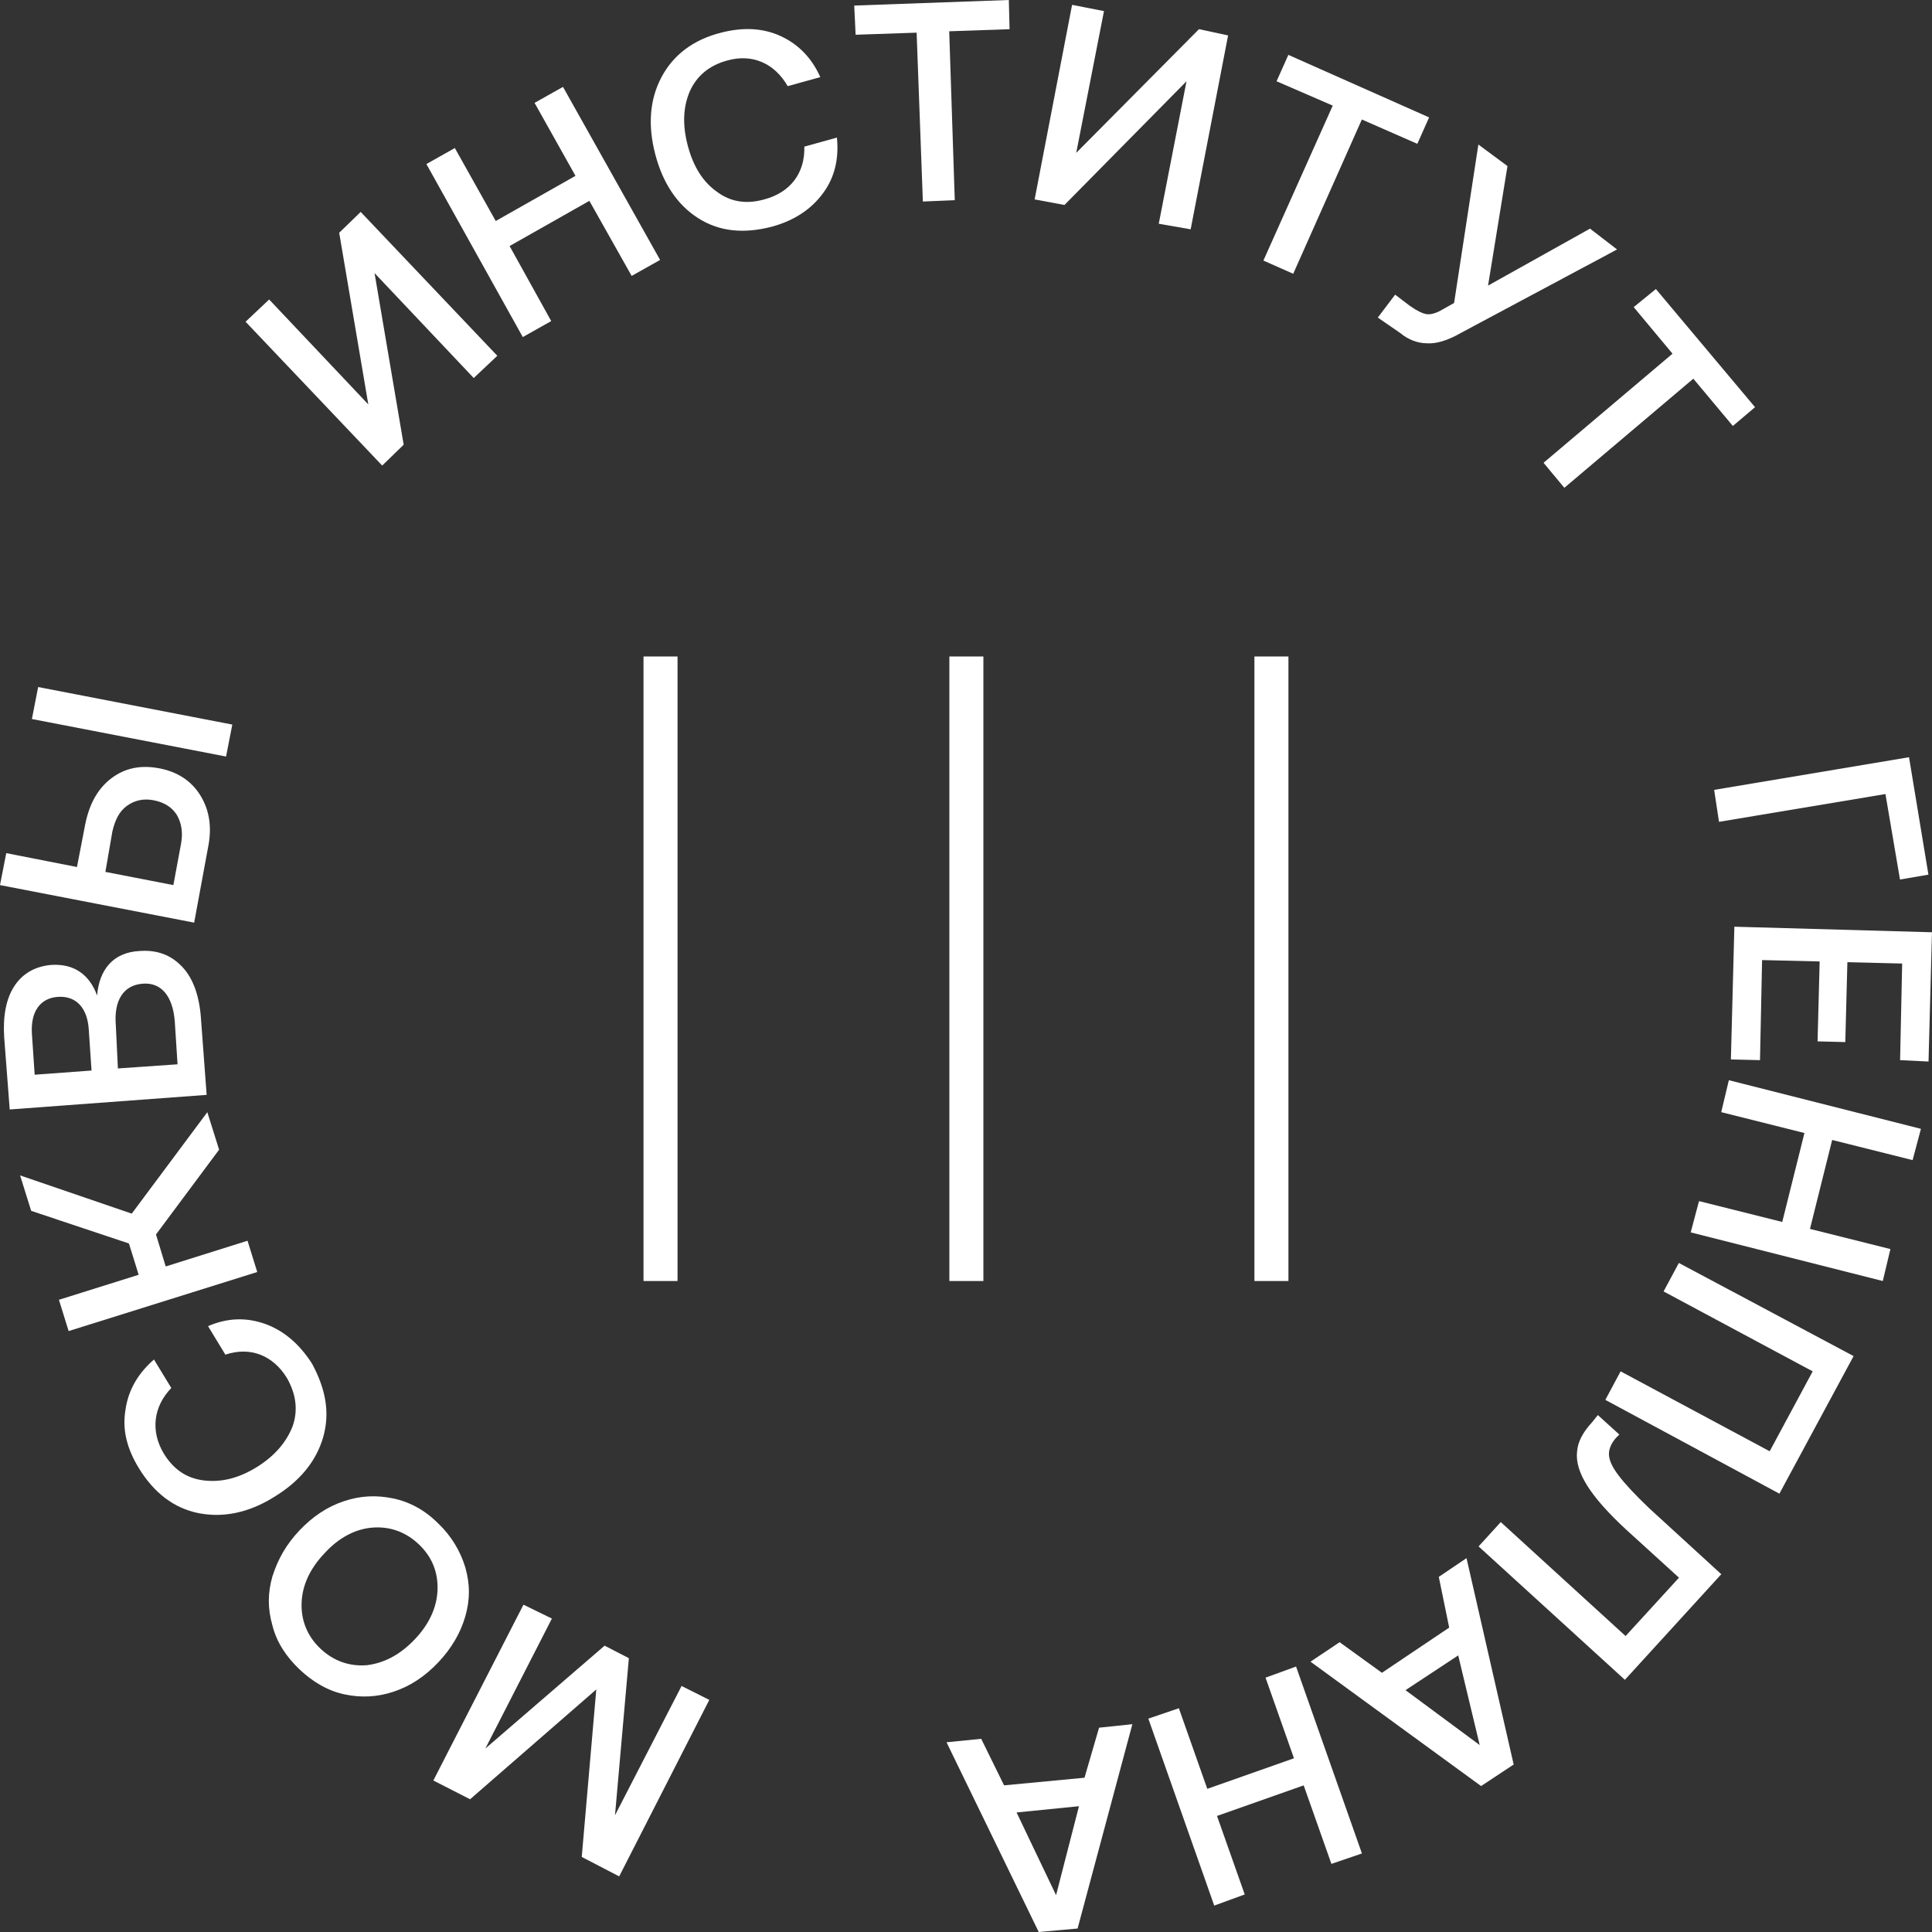   <svg id="logo" viewBox="0 0 74 74" xmlns="http://www.w3.org/2000/svg">
      <rect x="0" y="0" width="74" height="74" fill="#333333" stroke="none"/>
      <g>
        <path d="M15.462 17.034L14.639 17.832L9.406 12.323L10.309 11.471L14.107 15.49L12.992 8.916L13.815 8.117L19.048 13.627L18.145 14.479L14.346 10.46L15.462 17.034Z" fill="#ffffff"/>
        <path d="M20.024 12.91L16.332 6.283L17.421 5.67L18.988 8.465L22.042 6.735L20.475 3.94L21.564 3.328L25.283 9.956L24.194 10.568L22.574 7.693L19.519 9.424L21.113 12.298L20.024 12.91Z" fill="#ffffff"/>
        <path d="M26.745 8.358C25.948 7.852 25.39 7.027 25.098 5.909C24.806 4.791 24.886 3.806 25.337 2.954C25.788 2.103 26.559 1.517 27.621 1.251C28.444 1.038 29.215 1.065 29.905 1.384C30.596 1.703 31.1 2.236 31.419 2.954L30.171 3.3C29.666 2.422 28.816 2.049 27.86 2.316C27.17 2.502 26.692 2.901 26.426 3.487C26.16 4.099 26.134 4.791 26.346 5.589C26.559 6.388 26.93 6.974 27.462 7.346C27.993 7.745 28.604 7.825 29.268 7.639C30.277 7.373 30.835 6.628 30.808 5.616L32.056 5.27C32.136 6.069 31.977 6.787 31.525 7.399C31.074 8.012 30.436 8.438 29.587 8.677C28.471 8.97 27.541 8.863 26.745 8.358Z" fill="#ffffff"/>
        <path d="M32.772 1.331L32.719 0.213L38.641 0L38.668 1.118L36.357 1.198L36.57 7.666L35.348 7.719L35.109 1.251L32.772 1.331Z" fill="#ffffff"/>
        <path d="M40.771 7.851L39.629 7.638L41.063 0.186L42.285 0.425L41.222 5.855L45.924 1.117L47.039 1.357L45.605 8.783L44.383 8.57L45.446 3.113L40.771 7.851Z" fill="#ffffff"/>
        <path d="M48.895 3.113L49.347 2.102L54.738 4.497L54.287 5.509L52.162 4.577L49.533 10.486L48.391 9.98L51.047 4.045L48.895 3.113Z" fill="#ffffff"/>
        <path d="M52.773 12.164L53.437 11.286L53.995 11.711C54.261 11.898 54.473 12.004 54.633 12.031C54.792 12.057 55.004 12.004 55.27 11.844L55.695 11.605L56.625 5.536L57.74 6.361L56.996 10.939L60.901 8.757L61.937 9.555L55.961 12.749C55.456 13.042 55.004 13.175 54.659 13.149C54.314 13.149 53.942 13.016 53.623 12.749L52.773 12.164Z" fill="#ffffff"/>
        <path d="M62.574 11.763L63.424 11.071L67.222 15.596L66.372 16.315L64.858 14.505L59.918 18.684L59.121 17.726L64.061 13.547L62.574 11.763Z" fill="#ffffff"/>
        <path d="M65.842 31.478L65.656 30.254L73.12 29.003L73.863 33.501L72.774 33.688L72.217 30.414L65.842 31.478Z" fill="#ffffff"/>
        <path d="M66.43 35.495L73.999 35.708L73.867 40.659L72.778 40.606L72.857 36.906L70.759 36.853L70.679 39.914L69.617 39.887L69.697 36.826L67.492 36.773L67.412 40.606L66.297 40.579L66.43 35.495Z" fill="#ffffff"/>
        <path d="M66.219 41.374L73.576 43.237L73.257 44.435L70.176 43.663L69.326 47.07L72.407 47.842L72.115 49.066L64.758 47.203L65.076 46.005L68.264 46.804L69.114 43.397L65.927 42.598L66.219 41.374Z" fill="#ffffff"/>
        <path d="M63.719 49.465L64.304 48.374L70.997 51.941L68.155 57.211L61.488 53.618L62.073 52.526L67.783 55.587L69.43 52.526L63.719 49.465Z" fill="#ffffff"/>
        <path d="M61.201 54.2L62.024 54.946L61.892 55.079C61.706 55.291 61.626 55.504 61.626 55.691C61.626 55.904 61.732 56.17 61.998 56.516C62.237 56.835 62.635 57.261 63.166 57.767L65.929 60.296L62.237 64.341L56.633 59.231L57.483 58.299L62.264 62.664L64.309 60.429L62.29 58.592C60.909 57.314 60.325 56.383 60.404 55.611C60.431 55.212 60.643 54.839 60.989 54.466L61.201 54.2Z" fill="#ffffff"/>
        <path d="M55.109 60.398L56.171 59.68L57.977 67.585L56.729 68.41L50.195 63.646L51.311 62.9L52.931 64.072L55.507 62.341L55.109 60.398ZM56.676 66.84L55.853 63.406L53.834 64.737L56.676 66.84Z" fill="#ffffff"/>
        <path d="M49.642 63.832L52.165 70.992L50.996 71.391L49.934 68.384L46.614 69.555L47.676 72.562L46.508 72.988L43.984 65.828L45.153 65.429L46.242 68.517L49.562 67.346L48.473 64.258L49.642 63.832Z" fill="#ffffff"/>
        <path d="M42.097 66.174L43.372 66.041L41.274 73.867L39.786 74L36.254 66.733L37.582 66.6L38.458 68.383L41.539 68.091L42.097 66.174ZM40.45 72.589L41.327 69.182L38.937 69.421L40.45 72.589Z" fill="#ffffff"/>
        <path d="M27.168 65.109L23.716 71.87L22.282 71.125L22.839 64.71L18.005 68.916L16.598 68.197L20.05 61.463L21.139 61.995L18.59 66.973L23.158 63.033L24.087 63.512L23.556 69.528L26.106 64.577L27.168 65.109Z" fill="#ffffff"/>
        <path d="M11.472 58.617C11.977 58.085 12.535 57.712 13.172 57.499C13.809 57.286 14.42 57.26 15.058 57.393C15.695 57.526 16.28 57.845 16.784 58.351C17.289 58.83 17.634 59.416 17.82 60.028C18.006 60.667 18.006 61.279 17.82 61.918C17.634 62.557 17.289 63.142 16.784 63.675C16.28 64.207 15.722 64.579 15.084 64.793C14.447 65.005 13.836 65.032 13.199 64.899C12.561 64.766 11.977 64.42 11.472 63.941C10.968 63.462 10.596 62.903 10.436 62.264C10.25 61.625 10.25 61.013 10.436 60.374C10.649 59.709 10.968 59.15 11.472 58.617ZM15.881 62.796C16.439 62.211 16.731 61.572 16.758 60.906C16.784 60.214 16.545 59.629 16.041 59.15C15.536 58.67 14.925 58.458 14.261 58.511C13.597 58.564 12.96 58.91 12.428 59.496C11.871 60.081 11.578 60.72 11.552 61.386C11.525 62.051 11.764 62.663 12.269 63.142C12.774 63.621 13.384 63.834 14.049 63.781C14.713 63.701 15.323 63.382 15.881 62.796Z" fill="#ffffff"/>
        <path d="M12.377 55.053C12.112 55.958 11.501 56.73 10.491 57.342C9.509 57.955 8.526 58.141 7.596 57.955C6.667 57.768 5.897 57.183 5.312 56.224C4.861 55.479 4.675 54.761 4.808 53.989C4.914 53.243 5.286 52.605 5.897 52.072L6.561 53.163C5.87 53.882 5.764 54.814 6.268 55.666C6.64 56.278 7.145 56.624 7.809 56.704C8.473 56.783 9.137 56.624 9.827 56.198C10.518 55.772 10.97 55.24 11.209 54.627C11.421 54.015 11.341 53.403 10.996 52.791C10.465 51.913 9.588 51.566 8.632 51.886L7.968 50.794C8.712 50.475 9.429 50.449 10.173 50.715C10.89 50.981 11.474 51.487 11.952 52.232C12.483 53.217 12.643 54.122 12.377 55.053Z" fill="#ffffff"/>
        <path d="M9.481 47.523L9.853 48.721L2.629 50.983L2.257 49.785L5.311 48.827L4.939 47.629L1.194 46.378L0.77 45.021L5.046 46.485L7.941 42.599L8.392 44.036L5.975 47.283L6.347 48.508L9.481 47.523Z" fill="#ffffff"/>
        <path d="M7.915 41.936L0.372 42.495L0.16 39.727C0.107 38.901 0.24 38.236 0.558 37.757C0.877 37.278 1.355 37.012 1.966 36.958C2.842 36.905 3.427 37.331 3.719 38.13C3.799 37.145 4.33 36.479 5.339 36.426C6.03 36.373 6.561 36.586 6.986 37.038C7.411 37.491 7.65 38.183 7.703 39.088L7.915 41.936ZM1.328 41.164L3.506 41.004L3.4 39.434C3.347 38.582 2.896 38.13 2.205 38.183C1.541 38.236 1.169 38.742 1.222 39.593L1.328 41.164ZM4.516 40.924L6.8 40.765L6.694 39.114C6.614 38.13 6.162 37.624 5.472 37.677C4.728 37.73 4.356 38.316 4.436 39.274L4.516 40.924Z" fill="#ffffff"/>
        <path d="M7.437 35.339L0 33.901L0.239 32.677L2.948 33.209L3.267 31.559C3.426 30.787 3.745 30.201 4.276 29.802C4.807 29.403 5.418 29.297 6.109 29.43C6.799 29.563 7.331 29.909 7.676 30.468C8.021 31.027 8.127 31.692 7.968 32.464L7.437 35.339ZM8.898 27.753L8.659 28.977L1.222 27.54L1.461 26.315L8.898 27.753ZM4.037 33.396L6.64 33.901L6.932 32.331C7.012 31.905 6.959 31.532 6.773 31.213C6.587 30.92 6.295 30.734 5.896 30.654C5.498 30.574 5.153 30.654 4.86 30.867C4.568 31.08 4.409 31.399 4.303 31.852L4.037 33.396Z" fill="#ffffff"/>
        <path d="M49.35 25.145H48.047V49.066H49.35V25.145Z" fill="#ffffff"/>
        <path d="M37.666 25.145H36.363V49.066H37.666V25.145Z" fill="#ffffff"/>
        <path d="M25.951 25.145H24.648V49.066H25.951V25.145Z" fill="#ffffff"/>
      </g>
  </svg>

